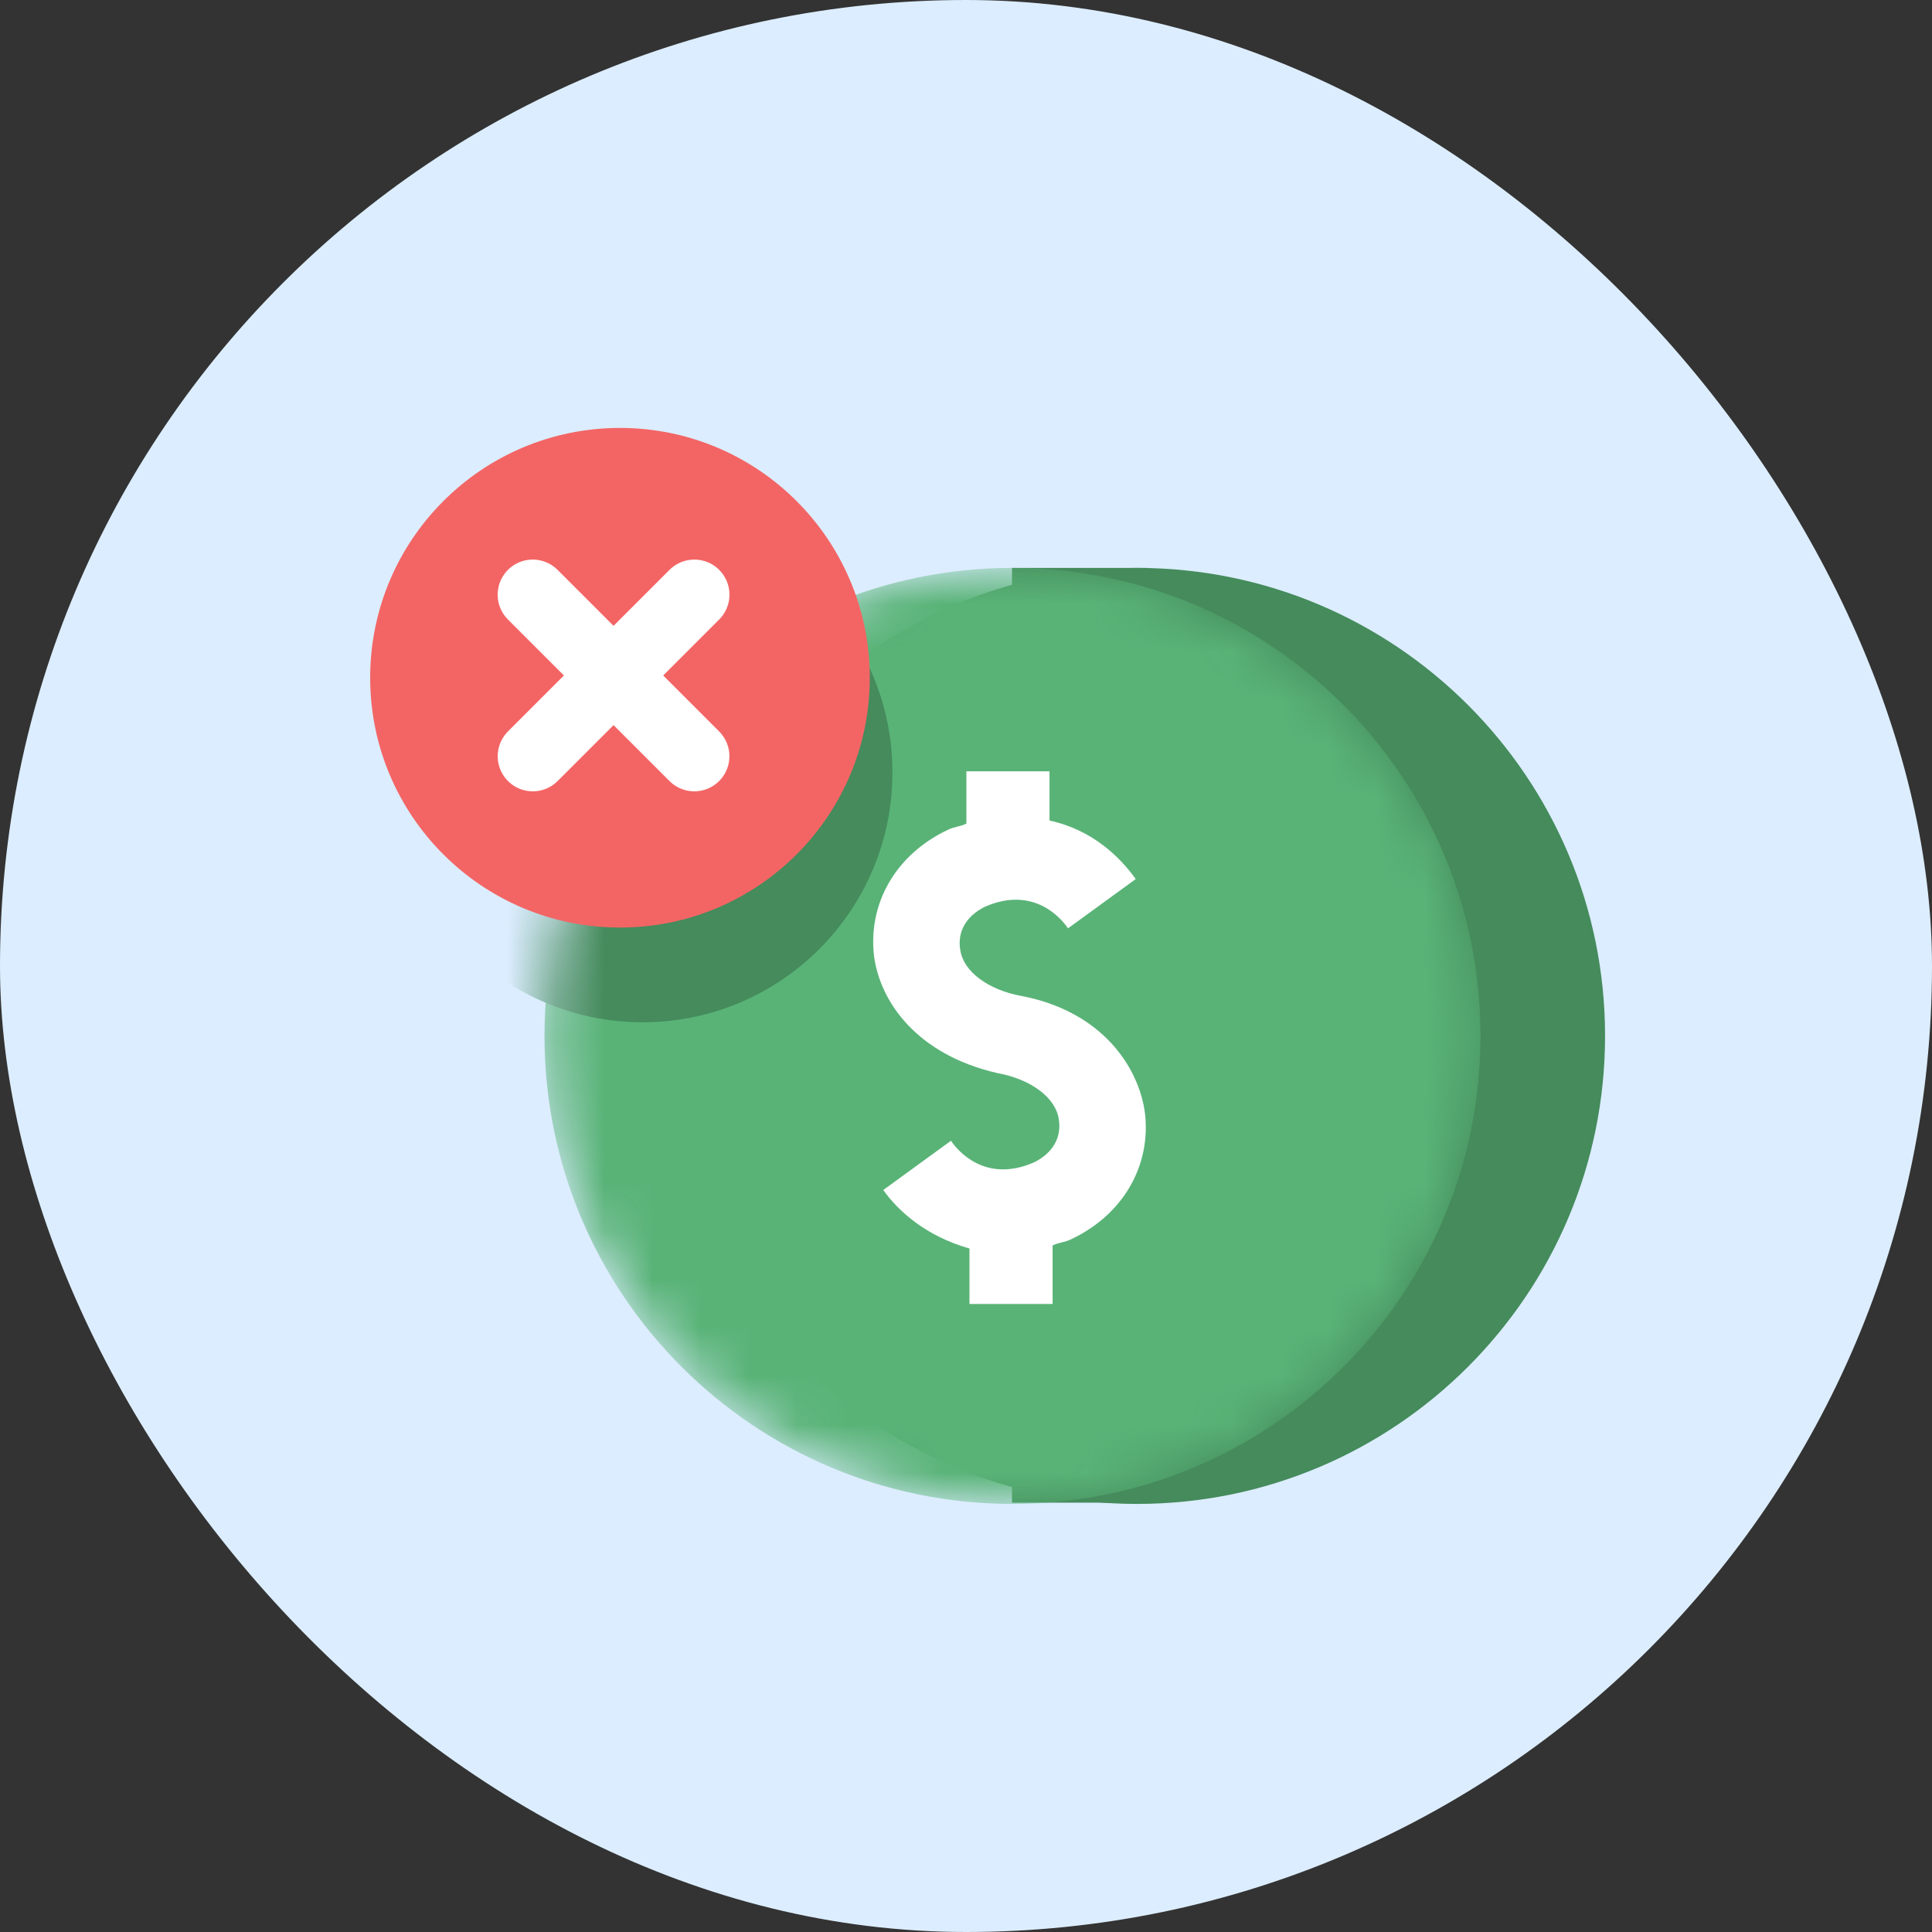 <svg width="40" height="40" viewBox="0 0 40 40" fill="none" xmlns="http://www.w3.org/2000/svg">
<rect x="0" y="0" width="40" height="40" fill="#333333" stroke="none"/>
<rect width="40" height="40" rx="20" fill="#DCEDFF"/>
<path d="M23.541 31.137C28.892 31.137 33.231 26.799 33.231 21.447C33.231 16.096 28.892 11.758 23.541 11.758C18.19 11.758 13.852 16.096 13.852 21.447C13.852 26.799 18.19 31.137 23.541 31.137Z" fill="#458B5C"/>
<rect x="20.953" y="11.758" width="2.801" height="19.353" fill="#458B5C"/>
<mask id="mask0_6193_19439" style="mask-type:alpha" maskUnits="userSpaceOnUse" x="11" y="11" width="20" height="21">
<path d="M20.963 31.137C26.314 31.137 30.652 26.799 30.652 21.447C30.652 16.096 26.314 11.758 20.963 11.758C15.612 11.758 11.273 16.096 11.273 21.447C11.273 26.799 15.612 31.137 20.963 31.137Z" fill="#59B377"/>
</mask>
<g mask="url(#mask0_6193_19439)">
<path d="M20.963 31.137C26.314 31.137 30.652 26.799 30.652 21.447C30.652 16.096 26.314 11.758 20.963 11.758C15.612 11.758 11.273 16.096 11.273 21.447C11.273 26.799 15.612 31.137 20.963 31.137Z" fill="#59B377"/>
<circle cx="13.305" cy="15.993" r="5.172" fill="#458B5C"/>
<path d="M21.155 20.622C20.454 20.495 19.944 20.112 19.881 19.666C19.817 19.284 20.008 18.965 20.39 18.774C21.41 18.327 21.984 19.029 22.112 19.22L22.813 18.71L23.514 18.2C23.195 17.754 22.622 17.18 21.729 16.989V15.969H20.008V17.052C19.881 17.116 19.753 17.116 19.626 17.18C18.542 17.69 17.968 18.71 18.096 19.794C18.223 20.75 18.988 21.834 20.645 22.216C21.347 22.343 21.857 22.726 21.921 23.172C21.984 23.555 21.793 23.873 21.41 24.065C20.39 24.511 19.817 23.81 19.689 23.618L18.988 24.128L18.287 24.638C18.606 25.085 19.179 25.595 20.072 25.849V26.997H21.793V25.786C21.921 25.722 22.048 25.722 22.175 25.658C23.259 25.148 23.833 24.128 23.705 23.045C23.578 22.088 22.813 20.941 21.155 20.622Z" fill="white"/>
</g>
<circle cx="12.836" cy="14.032" r="5.172" fill="#F36565"/>
<path d="M14.376 12.312L11.031 15.657" stroke="white" stroke-width="1.453" stroke-linecap="round"/>
<path d="M14.375 15.657L11.03 12.312" stroke="white" stroke-width="1.453" stroke-linecap="round"/>
</svg>
